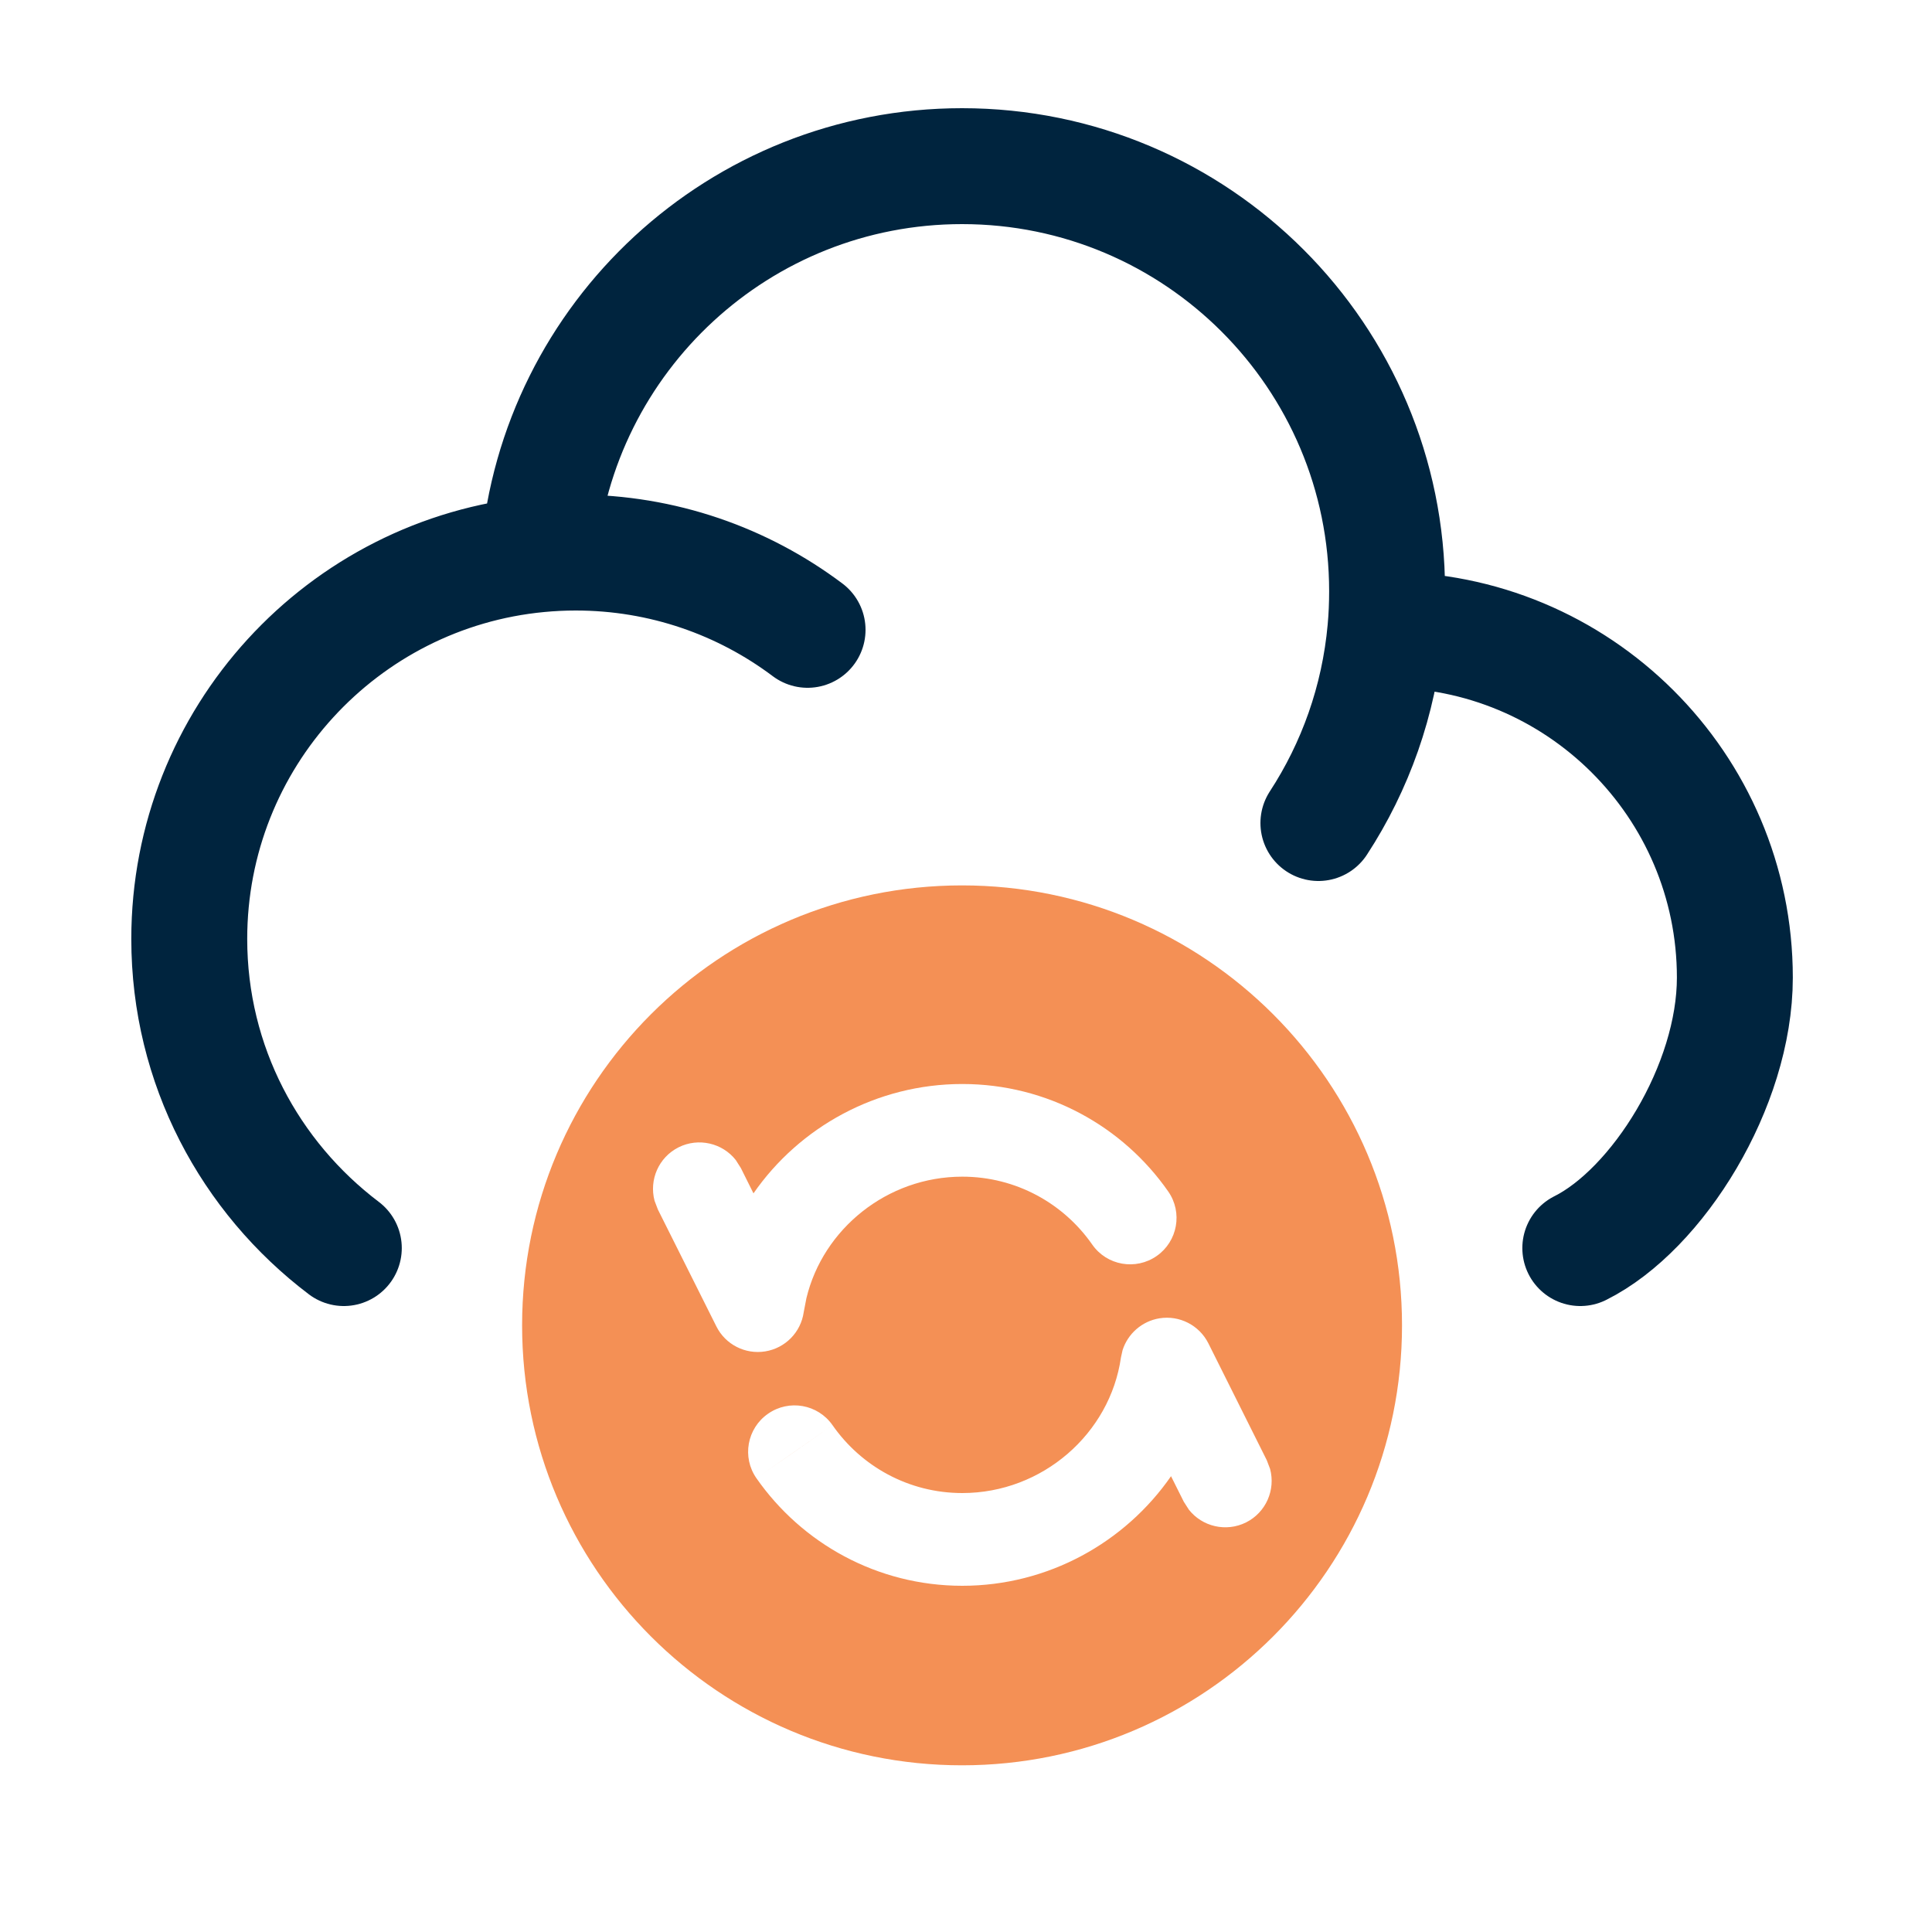 <svg width="25" height="25" viewBox="0 0 25 25" fill="none" xmlns="http://www.w3.org/2000/svg">
<path d="M17.927 8.15C17.942 7.986 17.949 7.819 17.949 7.65C17.949 4.613 15.487 2.15 12.449 2.15C9.572 2.15 7.212 4.359 6.97 7.173M17.927 8.15C17.844 9.067 17.537 9.919 17.06 10.65M17.927 8.15C20.417 8.138 22.449 10.158 22.449 12.65C22.449 14.054 21.449 15.65 20.449 16.15M6.97 7.173C4.433 7.414 2.449 9.551 2.449 12.15C2.449 13.786 3.235 15.231 4.449 16.15M6.97 7.173C7.127 7.158 7.287 7.15 7.449 7.15C8.575 7.15 9.614 7.522 10.45 8.15" stroke="#00243E" stroke-width="1.5" stroke-linecap="round" stroke-linejoin="round"/>
<path d="M12.448 11.457C15.592 11.457 18.142 14.006 18.142 17.15C18.142 20.294 15.592 22.843 12.448 22.843C9.304 22.843 6.756 20.294 6.756 17.15C6.756 14.006 9.304 11.458 12.448 11.457ZM15.003 17.059C14.777 17.096 14.594 17.258 14.526 17.471L14.505 17.566C14.364 18.55 13.49 19.32 12.452 19.32C11.757 19.32 11.143 18.973 10.773 18.442L10.28 18.786L9.788 19.128C10.374 19.968 11.349 20.52 12.452 20.52C13.563 20.52 14.559 19.959 15.153 19.102L15.318 19.432L15.384 19.535C15.556 19.754 15.865 19.829 16.124 19.7C16.383 19.57 16.507 19.278 16.435 19.008L16.392 18.895L15.636 17.382C15.518 17.148 15.262 17.017 15.003 17.059ZM10.773 18.442C10.583 18.17 10.209 18.104 9.938 18.294C9.666 18.483 9.599 18.857 9.788 19.128L10.773 18.442ZM12.452 14.027C11.342 14.027 10.344 14.585 9.75 15.442L9.587 15.115L9.521 15.011C9.349 14.792 9.04 14.717 8.781 14.846C8.522 14.976 8.398 15.268 8.47 15.538L8.513 15.651L9.27 17.164C9.387 17.398 9.643 17.529 9.902 17.487C10.161 17.445 10.363 17.24 10.4 16.98L10.435 16.798C10.65 15.903 11.479 15.226 12.452 15.226C13.147 15.226 13.762 15.572 14.133 16.104C14.322 16.376 14.696 16.442 14.968 16.252C15.239 16.063 15.306 15.689 15.117 15.418C14.532 14.578 13.556 14.027 12.452 14.027Z" fill="#F49055"/>
</svg>
